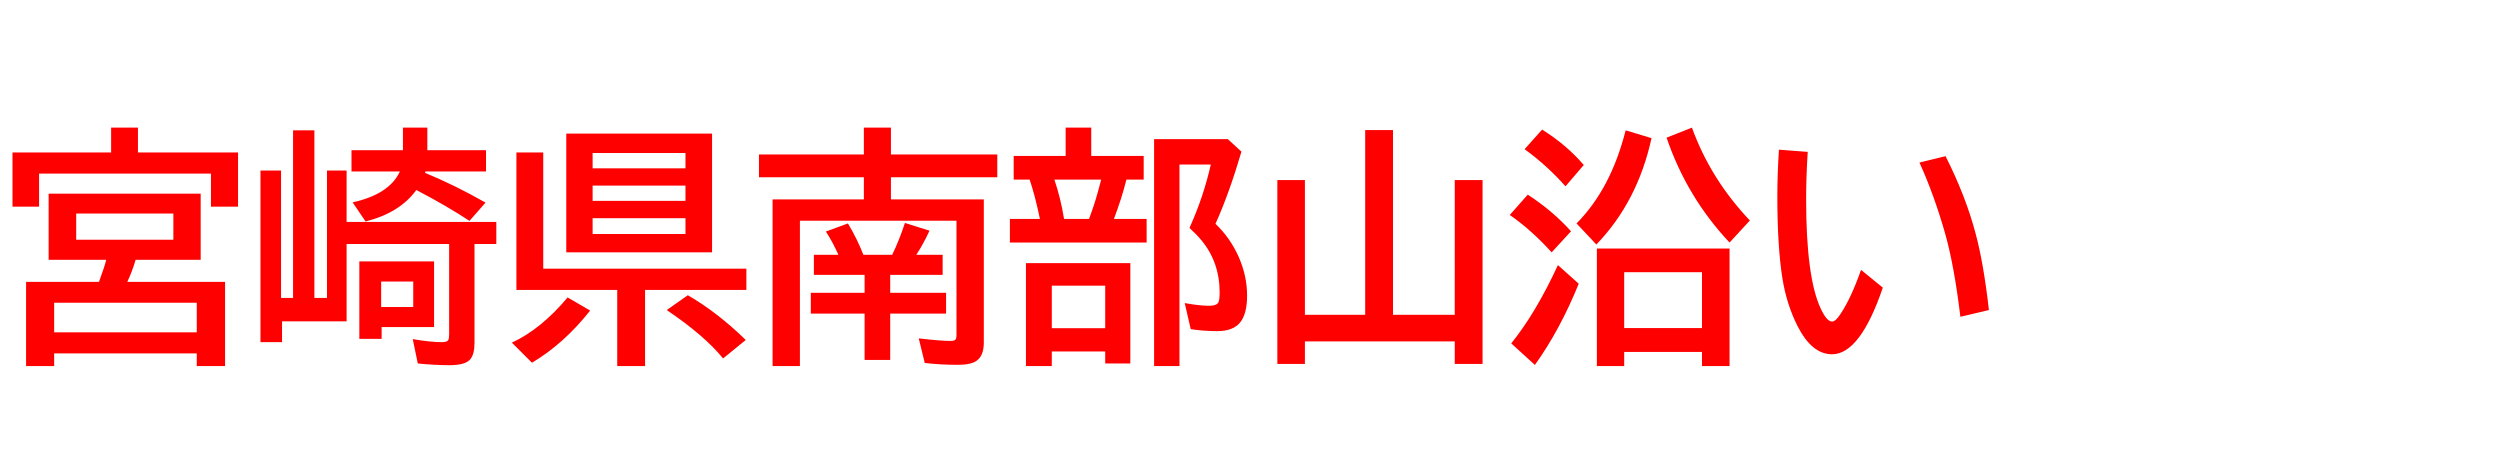 <svg xmlns="http://www.w3.org/2000/svg" id="svg1" version="1.1" height="200" width="1096">
  <defs id="defs1"></defs>
  <rect id="rect1" stroke="none" fill="none" height="200" width="1096" y="0" x="0"></rect>
  <path aria-label="宮崎県南部山沿い" style="font-weight:bold;font-size:110px;font-family:'BIZ UDPGothic';fill:#ff0000" id="text1" d="M 60.479,66.855 H 104.36 V 90.596 H 92.49 V 76.094 H 17.134 V 90.596 H 5.479 V 66.855 H 48.716 V 55.952 h 11.763 z m 27.5,18.047 V 113.906 H 59.458 q -1.45,4.995 -3.652,9.668 h 42.861 v 36.899 H 86.26 v -5.532 H 23.74 v 5.532 H 11.44 v -36.899 h 31.958 q 2.524,-6.929 3.169,-9.668 H 21.323 V 84.902 Z M 33.408,93.604 V 105.098 H 76.001 V 93.604 Z m -9.668,39.102 v 12.998 H 86.26 V 132.705 Z M 208.022,106.978 v 43.345 q 0,4.834 -1.772,7.09 -2.148,2.686 -9.077,2.686 -6.66,0 -14.019,-0.752 l -2.202,-10.688 Q 188.633,150 193.682,150 q 2.256,0 2.793,-0.859 0.43,-0.698 0.43,-2.686 v -39.478 h -44.956 v 33.892 H 123.643 V 150 h -9.453 V 74.751 h 9.023 v 55.859 h 5.264 V 57.134 h 9.346 v 73.477 h 5.532 V 74.751 h 8.594 V 97.31 h 65.635 v 9.668 z M 186.323,75.771 q 13.052,5.371 26.533,13.052 l -7.036,8.003 q -9.937,-6.553 -23.311,-13.535 -7.197,9.99 -22.236,13.804 l -5.693,-8.379 q 16.113,-3.545 20.732,-13.535 h -21.216 v -9.346 h 22.559 v -9.883 h 10.688 v 9.883 h 25.728 v 9.346 h -26.533 q -0.054,0.269 -0.215,0.591 z m 3.975,38.833 v 28.789 h -22.988 v 5.156 h -9.775 v -33.945 z m -23.203,8.809 v 11.172 h 14.072 V 123.413 Z M 312.168,58.584 V 110.63 H 248.252 V 58.584 Z m -52.368,8.486 v 6.714 h 40.713 v -6.714 z m 0,14.287 v 6.714 h 40.713 v -6.714 z m 0,14.287 v 6.929 h 40.713 v -6.929 z m -21.645,22.129 h 89.053 v 9.346 h -44.419 v 33.354 H 270.596 V 127.119 H 226.392 V 66.855 h 11.763 z m -13.75,32.441 q 12.783,-5.908 24.438,-19.819 l 9.883,5.747 q -11.494,14.556 -25.513,22.881 z m 92.598,6.929 q -8.218,-10.098 -24.707,-21.216 l 9.238,-6.499 q 12.944,7.466 25.405,19.604 z m 62.036,-36.631 h -22.236 v -8.809 h 10.742 q -2.417,-5.479 -5.479,-10.205 l 9.668,-3.545 q 4.189,7.036 6.768,13.75 h 12.622 q 3.169,-6.499 5.586,-13.965 l 10.796,3.384 q -2.739,5.908 -5.801,10.581 h 11.548 v 8.809 h -22.988 v 7.842 h 24.492 v 9.131 h -24.492 v 20.303 h -11.226 v -20.303 h -23.579 v -9.131 h 23.579 z m 11.548,-33.086 h 40.713 v 62.788 q 0,5.532 -2.954,7.788 -2.471,1.934 -8.325,1.934 -7.573,0 -14.609,-0.806 l -2.632,-10.796 q 9.399,1.128 14.072,1.128 1.934,0 2.256,-0.967 0.215,-0.591 0.215,-1.665 V 96.772 H 350.679 V 160.474 H 338.701 V 87.427 h 40.015 v -9.722 h -45.977 v -9.99 h 45.977 V 55.952 h 11.87 v 11.763 h 46.621 v 9.99 h -46.621 z m 87.817,-19.067 h 22.988 v 10.366 h -7.573 q -2.041,8.218 -5.479,17.241 h 14.341 v 10.366 h -59.941 V 95.967 h 13.159 Q 453.75,85.654 451.387,78.726 H 444.404 V 68.359 h 22.773 V 55.952 h 11.226 z m -16.167,10.366 q 2.739,8.003 4.243,17.241 h 10.957 l 0.537,-1.504 q 2.31,-6.123 4.297,-13.911 l 0.483,-1.826 z m 33.301,36.631 v 43.989 h -11.011 v -5.264 H 461.108 v 6.392 h -11.333 v -45.117 z m -34.429,9.883 v 18.638 h 23.418 v -18.638 z m 71.758,-27.124 q 6.392,6.069 10.151,14.448 3.706,8.379 3.706,16.973 0,7.949 -2.954,11.709 -3.062,3.921 -10.098,3.921 -6.016,0 -11.655,-0.859 l -2.632,-11.44 q 6.499,1.182 10.742,1.182 3.223,0 4.028,-1.504 0.537,-1.074 0.537,-4.297 0,-13.267 -7.949,-22.881 -2.095,-2.524 -5.264,-5.425 l 0.645,-1.504 q 5.586,-12.622 8.701,-26.318 h -13.75 V 160.474 H 505.957 V 61.001 h 32.334 l 5.962,5.479 q -5.425,18.477 -11.387,31.636 z m 77.827,39.907 h 27.07 V 78.94 h 12.192 v 80.62 h -12.192 v -9.883 H 572.075 v 9.883 H 559.99 V 78.94 h 12.085 v 59.082 h 26.426 V 57.026 h 12.192 z M 758.237,108.965 v 51.509 h -12.085 v -6.177 H 712.046 v 6.177 h -11.978 v -51.509 z m -46.191,10.366 v 24.492 h 34.106 V 119.331 Z M 686.318,81.68 q -8.271,-9.292 -17.939,-16.274 l 7.681,-8.594 q 10.85,6.821 18.262,15.522 z m -6.069,28.95 q -9.077,-9.99 -18.369,-16.382 l 7.896,-8.916 q 10.903,7.09 18.96,16.06 z m -17.725,39.907 q 10.742,-13.267 20.464,-34.321 l 9.131,8.164 q -8.271,20.356 -19.229,35.61 z m 95.713,-44.204 Q 739.492,86.406 730.63,60.356 l 11.118,-4.404 q 8.164,22.559 25.405,40.713 z m -67.085,-8.379 q 15.039,-15.146 21.538,-40.82 l 11.333,3.438 q -6.069,27.822 -24.17,46.621 z m 134.277,28.145 q -9.937,29.219 -22.29,29.219 -8.809,0 -15.093,-12.354 -4.834,-9.561 -6.66,-21.055 -2.202,-13.965 -2.202,-35.879 0,-9.507 0.698,-20.41 l 12.622,0.967 q -0.698,10.903 -0.698,20.732 0,34.482 6.445,48.071 2.632,5.586 4.941,5.586 1.504,0 3.76,-3.438 4.619,-6.982 8.916,-19.229 z m 33.999,12.783 q -2.739,-22.666 -6.714,-36.631 -4.834,-16.919 -11.226,-30.991 l 11.44,-2.793 q 8.862,17.563 13.159,33.838 3.545,13.213 5.854,33.623 z"></path>
</svg>
